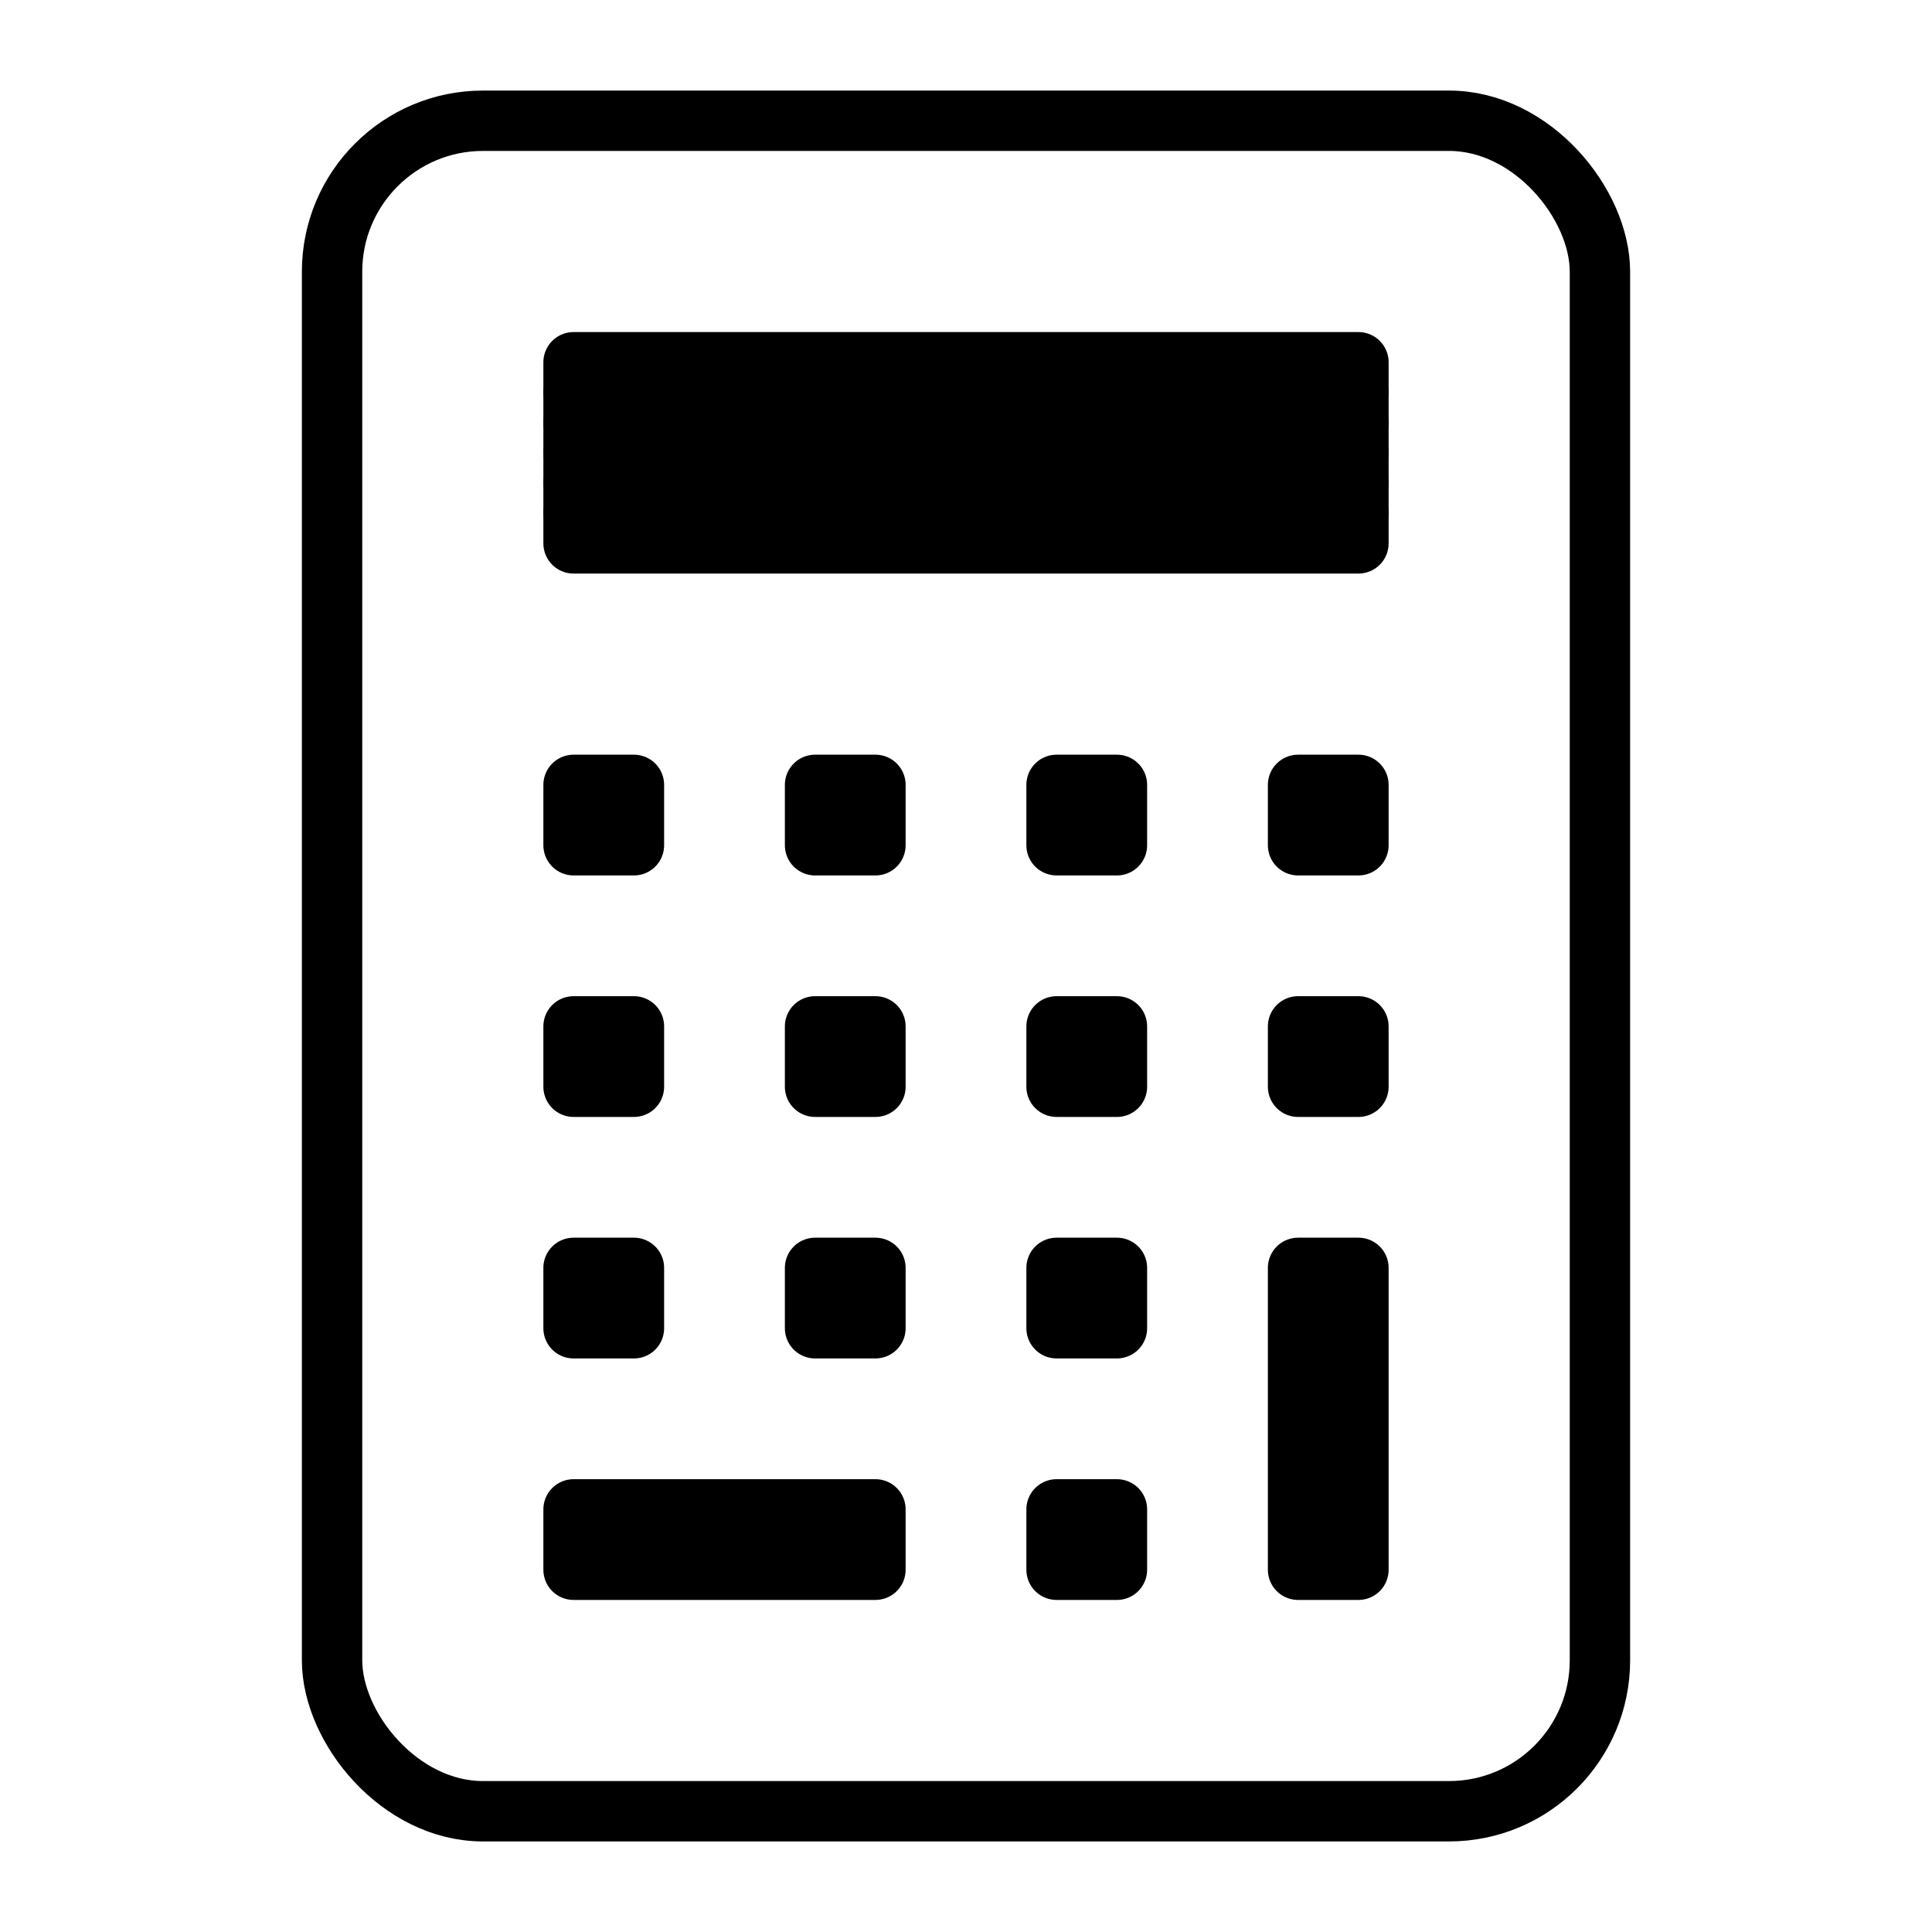 <svg xmlns="http://www.w3.org/2000/svg" width="64" height="64" viewBox="0 0 64 64">
  <title>calculator</title>
  <rect x="11" y="4" width="42" height="56" rx="5" ry="5" fill="none" stroke="#000" stroke-linecap="round" stroke-linejoin="round" stroke-width="2"/>
  <rect x="19" y="26" width="2" height="2" fill="none" stroke="#000" stroke-linecap="round" stroke-linejoin="round" stroke-width="2"/>
  <rect x="27" y="26" width="2" height="2" fill="none" stroke="#000" stroke-linecap="round" stroke-linejoin="round" stroke-width="2"/>
  <rect x="35" y="26" width="2" height="2" fill="none" stroke="#000" stroke-linecap="round" stroke-linejoin="round" stroke-width="2"/>
  <rect x="43" y="26" width="2" height="2" fill="none" stroke="#000" stroke-linecap="round" stroke-linejoin="round" stroke-width="2"/>
  <rect x="19" y="34" width="2" height="2" fill="none" stroke="#000" stroke-linecap="round" stroke-linejoin="round" stroke-width="2"/>
  <rect x="27" y="34" width="2" height="2" fill="none" stroke="#000" stroke-linecap="round" stroke-linejoin="round" stroke-width="2"/>
  <rect x="35" y="34" width="2" height="2" fill="none" stroke="#000" stroke-linecap="round" stroke-linejoin="round" stroke-width="2"/>
  <rect x="43" y="34" width="2" height="2" fill="none" stroke="#000" stroke-linecap="round" stroke-linejoin="round" stroke-width="2"/>
  <rect x="19" y="42" width="2" height="2" fill="none" stroke="#000" stroke-linecap="round" stroke-linejoin="round" stroke-width="2"/>
  <rect x="27" y="42" width="2" height="2" fill="none" stroke="#000" stroke-linecap="round" stroke-linejoin="round" stroke-width="2"/>
  <rect x="35" y="42" width="2" height="2" fill="none" stroke="#000" stroke-linecap="round" stroke-linejoin="round" stroke-width="2"/>
  <rect x="19" y="50" width="10" height="2" fill="none" stroke="#000" stroke-linecap="round" stroke-linejoin="round" stroke-width="2"/>
  <rect x="35" y="50" width="2" height="2" fill="none" stroke="#000" stroke-linecap="round" stroke-linejoin="round" stroke-width="2"/>
  <rect x="43" y="42" width="2" height="10" fill="none" stroke="#000" stroke-linecap="round" stroke-linejoin="round" stroke-width="2"/>
  <rect x="19" y="12" width="26" height="6" fill="none" stroke="#000" stroke-linecap="round" stroke-linejoin="round" stroke-width="2"/>
  <line x1="19" y1="15" x2="45" y2="15" fill="none" stroke="#000" stroke-linecap="round" stroke-linejoin="round" stroke-width="2"/>
  <line x1="19" y1="13" x2="45" y2="13" fill="none" stroke="#000" stroke-linecap="round" stroke-linejoin="round" stroke-width="2"/>
  <line x1="19" y1="14" x2="45" y2="14" fill="none" stroke="#000" stroke-linecap="round" stroke-linejoin="round" stroke-width="2"/>
  <line x1="19" y1="16" x2="45" y2="16" fill="none" stroke="#000" stroke-linecap="round" stroke-linejoin="round" stroke-width="2"/>
  <line x1="19" y1="17" x2="45" y2="17" fill="none" stroke="#000" stroke-linecap="round" stroke-linejoin="round" stroke-width="2"/>
</svg>
